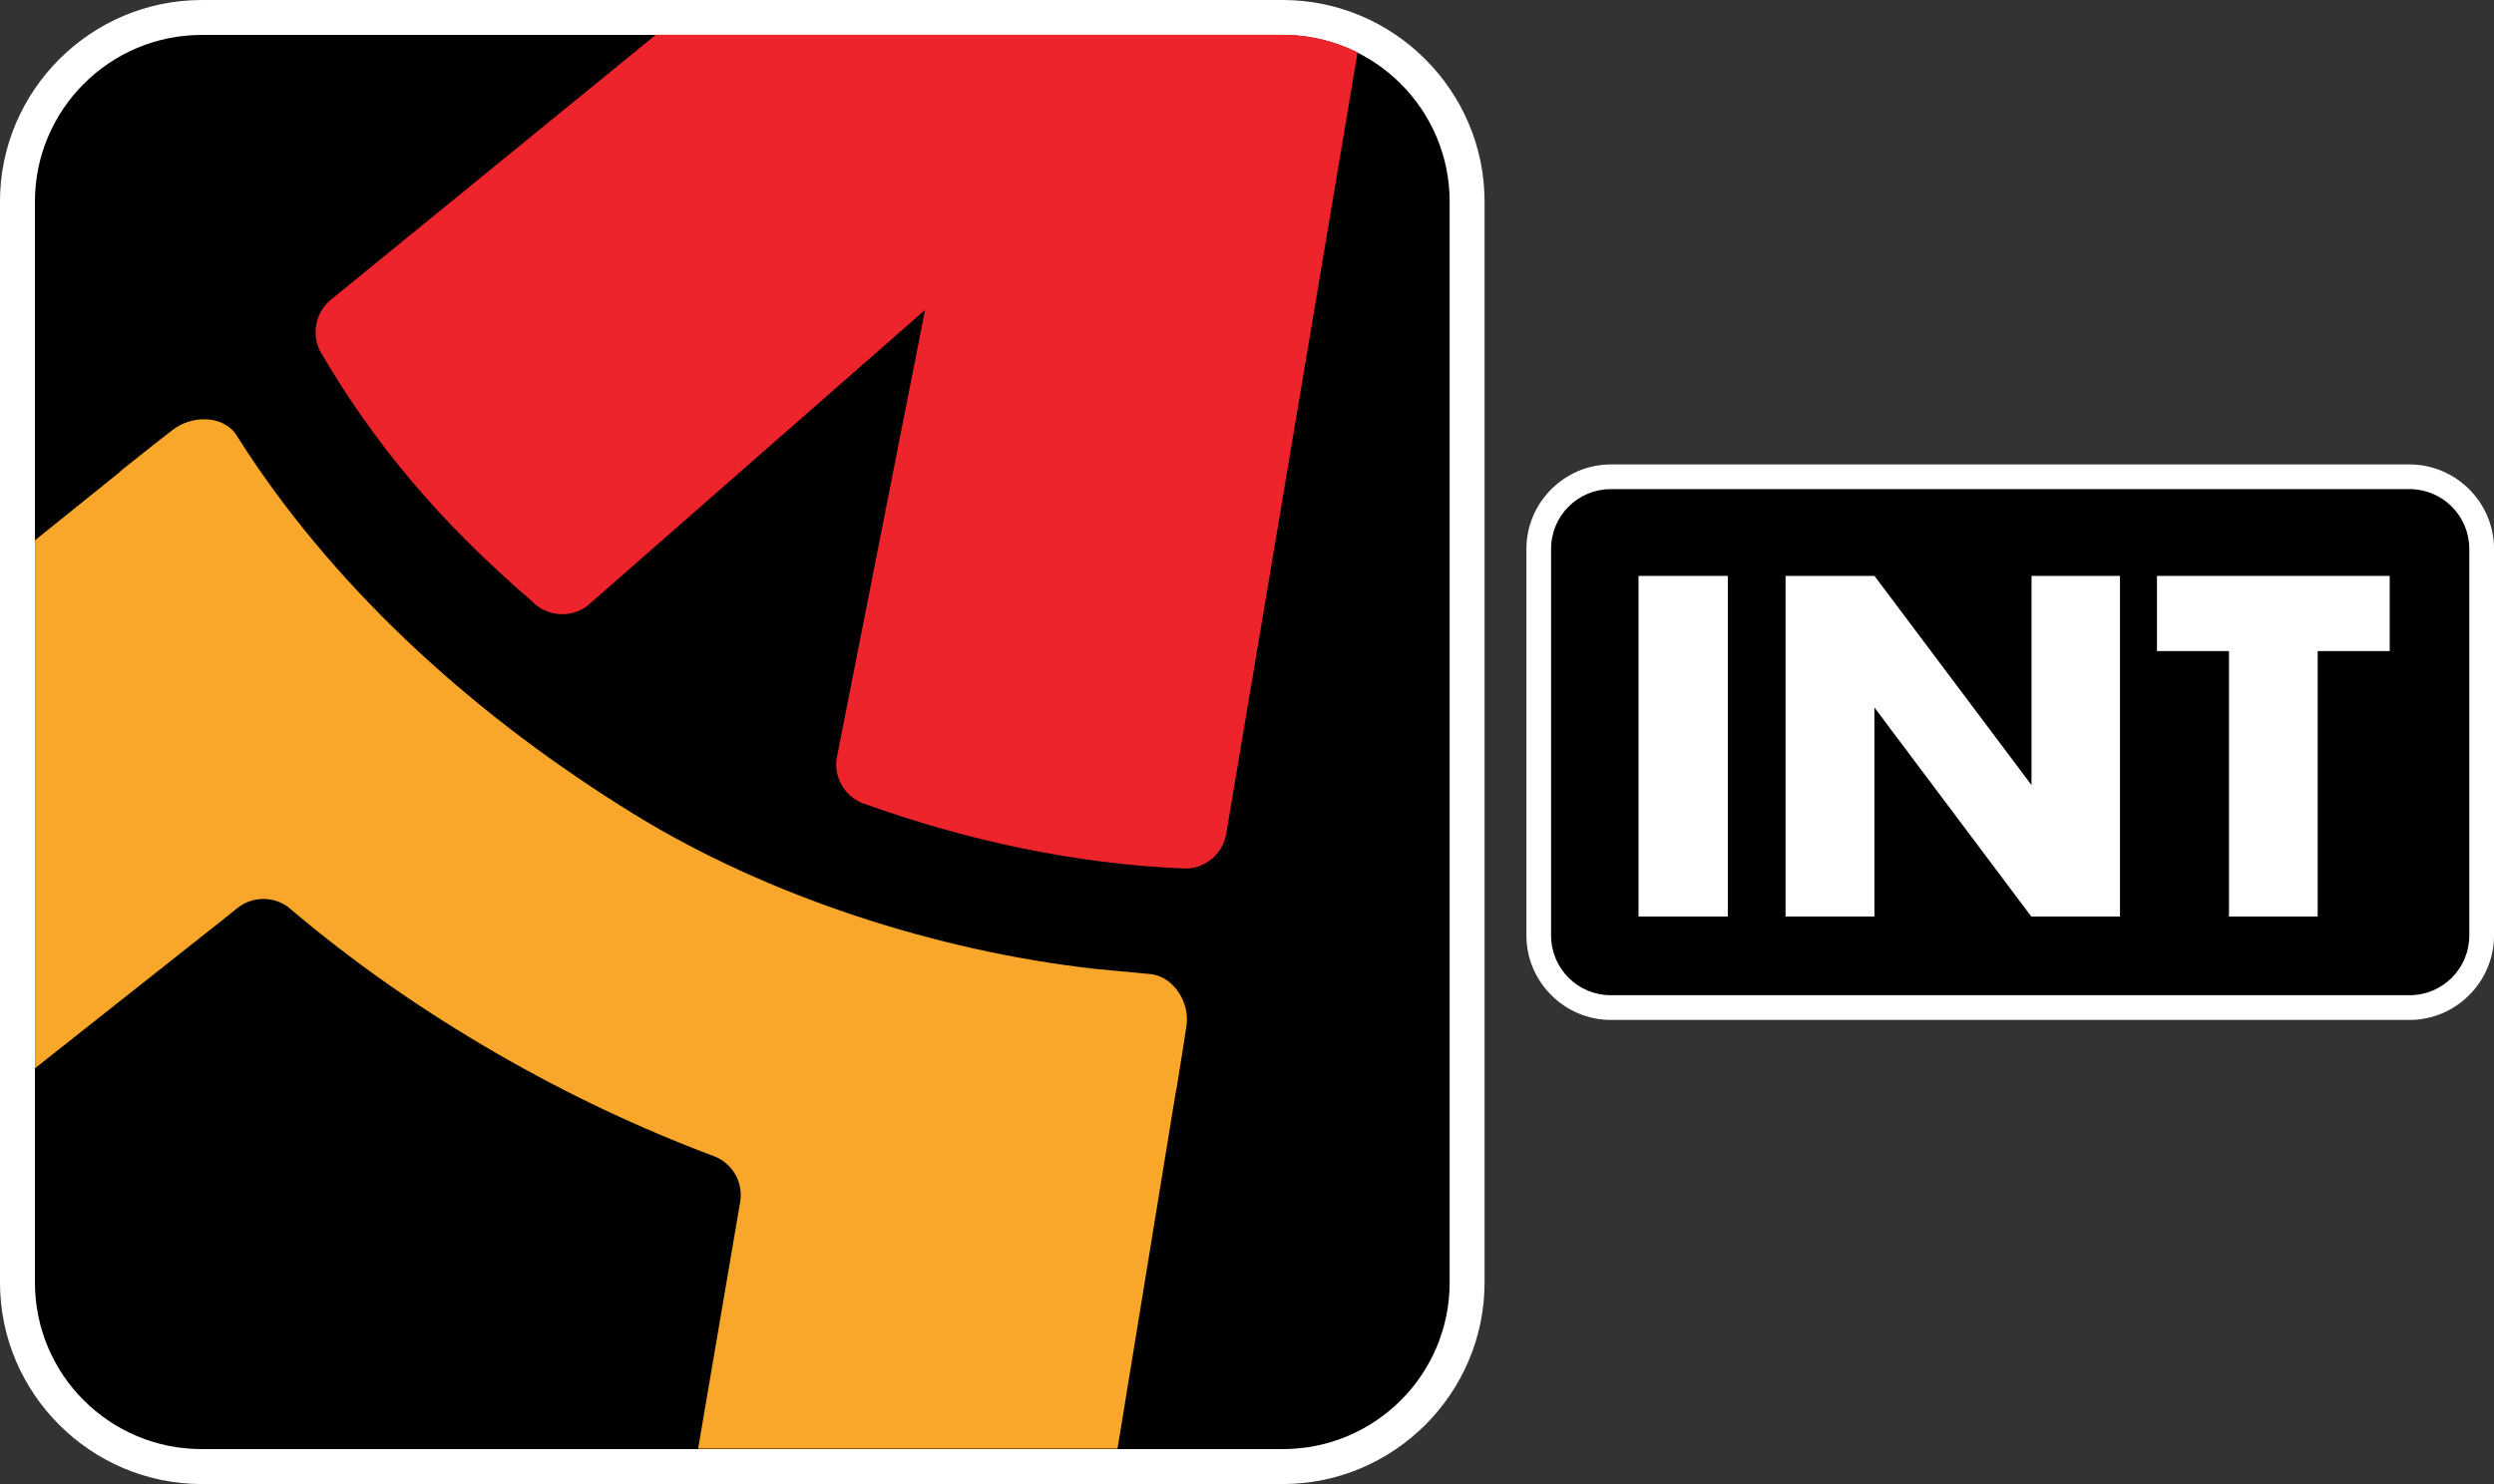 <?xml version="1.0" encoding="UTF-8"?>
<svg id="svg28" width="608.67pt" height="362.29pt" version="1.1" viewBox="0 0 608.67 362.29" xmlns="http://www.w3.org/2000/svg" xmlns:cc="http://creativecommons.org/ns#" xmlns:dc="http://purl.org/dc/elements/1.1/" xmlns:rdf="http://www.w3.org/1999/02/22-rdf-syntax-ns#">
 <rect x="0" y="0" width="608.67" height="362.29" fill="#333333" stroke="none"/>
 <defs id="defs32">
  <clipPath id="a-8">
   <path id="path2-1" d="m15.052 180.81c-2.439 0-4.417 1.97-4.417 4.41v28.63c0 2.45 1.978 4.42 4.417 4.42h28.63c2.442 0 4.42-1.97 4.42-4.42v-28.63c0-2.44-1.978-4.41-4.42-4.41z" fill="none" stroke-width="2.415"/>
  </clipPath>
  <clipPath id="b-5">
   <path id="path5-5-5" d="m15.052 180.81c-2.439 0-4.417 1.97-4.417 4.41v28.63c0 2.45 1.978 4.42 4.417 4.42h28.63c2.442 0 4.42-1.97 4.42-4.42v-28.63c0-2.44-1.978-4.41-4.42-4.41z" fill="none" stroke-width="2.415"/>
  </clipPath>
 </defs>
 <path id="path10-2-2" d="m393.13 113.38c-11.311 0-20.602 9.3-20.602 20.604v94.402c0 11.323 9.307 20.604 20.602 20.604h194.94c11.289 0 20.604-9.275 20.604-20.604v-94.402c0-11.309-9.298-20.604-20.604-20.604z" color="#000000" color-rendering="auto" dominant-baseline="auto" fill="#fff" image-rendering="auto" shape-rendering="auto" solid-color="#000000" style="font-feature-settings:normal;font-variant-alternates:normal;font-variant-caps:normal;font-variant-ligatures:normal;font-variant-numeric:normal;font-variant-position:normal;isolation:auto;mix-blend-mode:normal;paint-order:stroke fill markers;shape-padding:0;text-decoration-color:#000000;text-decoration-line:none;text-decoration-style:solid;text-indent:0;text-orientation:mixed;text-transform:none;white-space:normal"/>
 <path id="path10-2" d="m378.55 133.98c0-8.045 6.522-14.574 14.574-14.574h194.94c8.042 0 14.574 6.529 14.574 14.574v94.402c0 8.078-6.532 14.574-14.574 14.574h-194.94c-8.052 0-14.574-6.496-14.574-14.574z" style="paint-order:stroke fill markers"/>
 <g id="g1552" transform="matrix(1 0 0 1 8.562 8.548)" fill="#fff" stroke-width="2.073">
  <path id="path11" d="m391.33 132.05h21.788v83.152h-21.788z"/>
  <path id="path13" d="m427.21 132.05h21.705l38.321 51.061v-51.061h21.591v83.152h-21.643l-38.29-51.04v51.04h-21.685z"/>
  <path id="path15" d="m517.86 132.05h56.793v18.347h-17.58v64.805h-21.643v-64.805h-17.57z"/>
 </g>
 <g id="g877" transform="translate(-0 .001)">
  <g id="g876-3" transform="translate(8.545 8.509)">
   <path id="path30-4" d="m304.51-8.51-263.8 0.002c-27.115 2.72e-5 -49.26 22.164-49.26 49.213v263.86c0 27.123 22.168 49.215 49.26 49.215h263.8c27.077 0 49.26-22.087 49.26-49.215v-263.86c0-27.054-22.159-49.215-49.26-49.215z" color="#000000" color-rendering="auto" dominant-baseline="auto" fill="#fff" image-rendering="auto" shape-rendering="auto" solid-color="#000000" style="font-feature-settings:normal;font-variant-alternates:normal;font-variant-caps:normal;font-variant-ligatures:normal;font-variant-numeric:normal;font-variant-position:normal;isolation:auto;mix-blend-mode:normal;paint-order:stroke fill markers;shape-padding:0;text-decoration-color:#000000;text-decoration-line:none;text-decoration-style:solid;text-indent:0;text-orientation:mixed;text-transform:none;white-space:normal"/>
  </g>
  <g id="g876" transform="translate(8.545 8.509)">
   <path id="path30" d="m-0.019 40.705c0-22.429 18.23-40.687 40.733-40.687l263.8-1.8e-4c22.485-2e-5 40.733 18.258 40.733 40.687v263.86c0 22.522-18.249 40.687-40.733 40.687h-263.8c-22.503 0-40.733-18.166-40.733-40.687z" style="paint-order:stroke fill markers"/>
   <path id="path32" transform="matrix(9.214 0 0 9.214 -97.992 -1666)" d="m38.726 205.56 1.49 0.14c0.601 0.09 1.012 0.77 0.918 1.37l-0.099 0.64-0.162 1.01c-7e-3 0.04-0.012 0.07-0.022 0.1l-1.543 9.45h-11.109l1.097-6.44 0.012-0.07 7e-3 -0.04c0.082-0.52-0.219-1.02-0.7-1.2-1.947-0.73-3.877-1.64-5.729-2.71-2.024-1.17-3.812-2.42-5.512-3.86l-0.034-0.03c-0.394-0.29-0.949-0.29-1.348 0.03l-0.386 0.31-4.981 3.94v-13.99l2.225-1.79c0.034-0.03 0.072-0.07 0.111-0.1l0.855-0.68 0.464-0.36c0.48-0.38 1.277-0.4 1.652 0.08l0.273 0.42 0.031 0.05c2.512 3.82 6.138 7.09 10.282 9.64 3.51 2.16 7.995 3.62 12.208 4.09" clip-path="url(#a-8)" fill="#f9a72b"/>
   <path id="path34" transform="matrix(9.214 0 0 9.214 -97.992 -1666)" d="m32.58 201.18c-0.481-0.18-0.783-0.67-0.715-1.18l2.345-11.9-8.956 7.85c-0.452 0.33-1.095 0.27-1.476-0.15-2.406-2.07-4.162-4.15-5.592-6.61-0.222-0.44-0.13-0.99 0.249-1.33l8.657-7.06h18.654l-3.558 21.18c-0.097 0.55-0.573 0.93-1.106 0.92-2.908-0.12-5.8-0.75-8.493-1.72z" clip-path="url(#b-5)" fill="#ee242d"/>
  </g>
 </g>
</svg>
